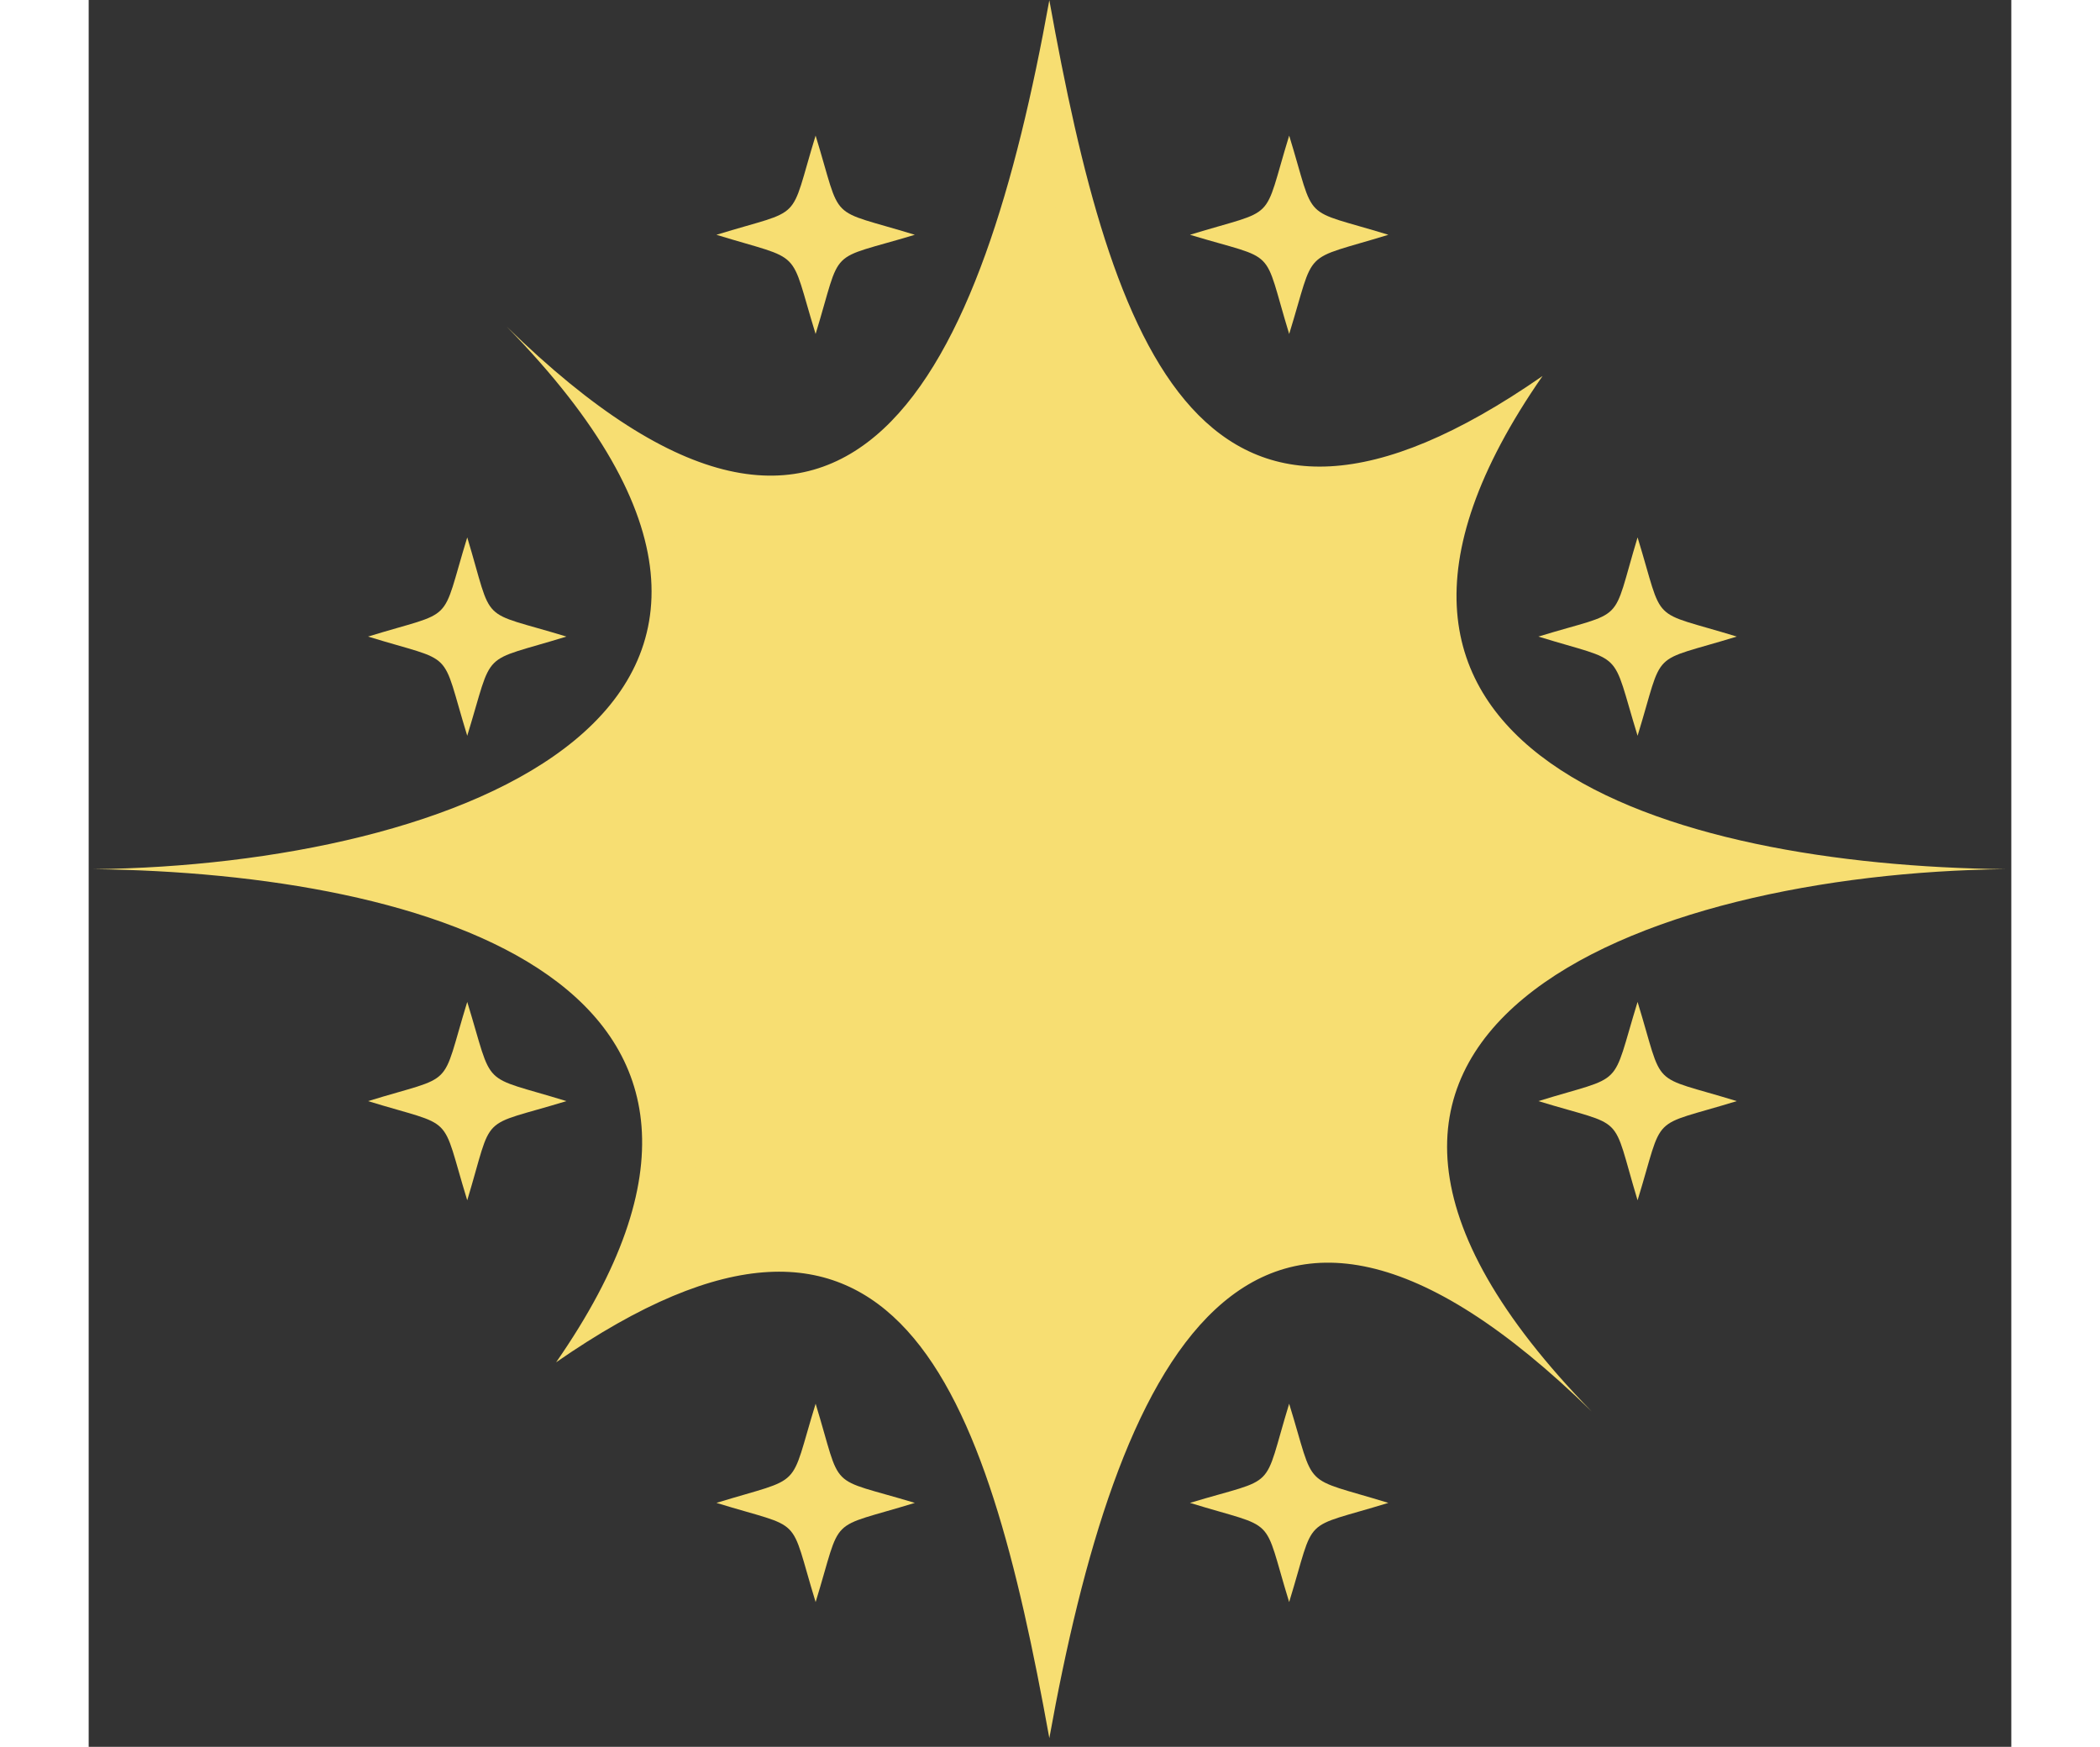 <svg width="119" height="99" viewBox="0 0 219 199" fill="none" xmlns="http://www.w3.org/2000/svg">
<rect x="0" y="0" width="219" height="199" fill="#333333" stroke="none"/>
<g id="star3">
<g id="g562">
<path id="path564" fill-rule="evenodd" clip-rule="evenodd" d="M0.545 99.014C41.381 98.55 90.277 80.842 47.63 37.222C87.201 75.91 101.861 41.953 109.424 0.022C116.589 39.769 126.73 69.827 165.605 42.833C135.696 85.898 180.284 98.585 218.302 99.014C177.465 99.475 128.572 117.185 171.216 160.807C131.642 122.118 116.986 156.074 109.424 198.006C102.254 158.255 92.116 128.199 53.242 155.194C83.149 112.129 38.565 99.445 0.545 99.014Z" fill="#F7DE72"/>
</g>
<g id="g566">
<path id="path568" fill-rule="evenodd" clip-rule="evenodd" d="M58.38 98.821C64.36 102.671 69.384 107.613 72.686 113.941C75.662 119.637 76.776 125.52 76.56 131.364C81.974 131.037 87.444 131.908 92.781 134.496C100.101 138.044 105.542 144.233 109.685 151.652C114.597 142.88 121.16 135.685 130.08 132.297C133.804 130.887 137.514 130.259 141.169 130.264C141.197 126.212 141.962 122.101 143.65 117.991C146.93 110.012 152.964 103.877 160.465 99.207C154.484 95.356 149.464 90.415 146.158 84.085C143.185 78.391 142.068 72.508 142.285 66.661C136.868 66.991 131.405 66.119 126.066 63.531C118.745 59.983 113.302 53.795 109.161 46.376C104.246 55.148 97.686 62.343 88.768 65.728C85.042 67.141 81.333 67.768 77.68 67.764C77.646 71.816 76.885 75.925 75.197 80.035C71.917 88.016 65.885 94.149 58.38 98.821Z" fill="#FCEFA4"/>
</g>
<g id="g570">
<path id="path572" fill-rule="evenodd" clip-rule="evenodd" d="M136.744 15.447C139.863 25.603 137.888 23.625 148.043 26.747C137.935 29.852 139.841 28.016 136.744 38.047C133.632 27.863 135.631 29.822 125.444 26.747C135.599 23.625 133.624 25.603 136.744 15.447Z" fill="#F7DE72"/>
</g>
<g id="g574">
<path id="path576" fill-rule="evenodd" clip-rule="evenodd" d="M187.727 72.517C177.572 75.64 179.546 73.663 176.428 83.817C173.323 73.709 175.158 75.616 165.131 72.517C175.311 69.407 173.354 71.405 176.428 61.22C179.546 71.373 177.572 69.399 187.727 72.517Z" fill="#F7DE72"/>
</g>
<g id="g578">
<path id="path580" fill-rule="evenodd" clip-rule="evenodd" d="M82.801 15.447C79.684 25.603 81.659 23.625 71.503 26.747C81.613 29.852 79.708 28.016 82.801 38.047C85.916 27.863 83.919 29.822 94.103 26.747C83.947 23.625 85.921 25.603 82.801 15.447Z" fill="#F7DE72"/>
</g>
<g id="g582">
<path id="path584" fill-rule="evenodd" clip-rule="evenodd" d="M31.822 72.517C41.973 75.64 39.999 73.663 43.12 83.817C46.225 73.709 44.388 75.616 54.417 72.517C44.234 69.407 46.196 71.405 43.12 61.22C39.999 71.373 41.973 69.399 31.822 72.517Z" fill="#F7DE72"/>
</g>
<g id="g586">
<path id="path588" fill-rule="evenodd" clip-rule="evenodd" d="M136.741 182.507C139.86 172.352 137.885 174.33 148.039 171.207C137.933 168.102 139.839 169.939 136.741 159.911C133.629 170.095 135.628 168.134 125.444 171.207C135.597 174.33 133.621 172.352 136.741 182.507Z" fill="#F7DE72"/>
</g>
<g id="g590">
<path id="path592" fill-rule="evenodd" clip-rule="evenodd" d="M187.727 125.437C177.572 122.315 179.546 124.293 176.428 114.137C173.323 124.245 175.158 122.342 165.131 125.437C175.311 128.547 173.354 126.55 176.428 136.737C179.546 126.581 177.572 128.555 187.727 125.437Z" fill="#F7DE72"/>
</g>
<g id="g594">
<path id="path596" fill-rule="evenodd" clip-rule="evenodd" d="M82.804 182.507C79.687 172.352 81.661 174.33 71.507 171.207C81.616 168.102 79.711 169.939 82.804 159.911C85.919 170.095 83.921 168.134 94.105 171.207C83.948 174.33 85.924 172.352 82.804 182.507Z" fill="#F7DE72"/>
</g>
<g id="g598">
<path id="path600" fill-rule="evenodd" clip-rule="evenodd" d="M31.822 125.437C41.973 122.315 39.999 124.293 43.12 114.137C46.225 124.245 44.388 122.342 54.417 125.437C44.234 128.547 46.196 126.55 43.12 136.737C39.999 126.581 41.973 128.555 31.822 125.437Z" fill="#F7DE72"/>
</g>
<g id="g558">
<path id="path560" fill-rule="evenodd" clip-rule="evenodd" d="M108.693 191.621C108.3 156.797 93.195 115.097 55.996 151.464C88.989 117.718 60.032 105.214 24.269 98.766C58.167 92.656 83.804 84.005 60.777 50.854C97.507 76.359 108.325 38.334 108.693 5.91C109.085 40.736 124.189 82.439 161.393 46.068C128.396 79.816 157.356 92.317 193.116 98.766C159.22 104.878 133.583 113.529 156.608 146.68C119.877 121.177 109.059 159.2 108.693 191.621Z" fill="#F7DE72"/>
</g>
</g>
</svg>
